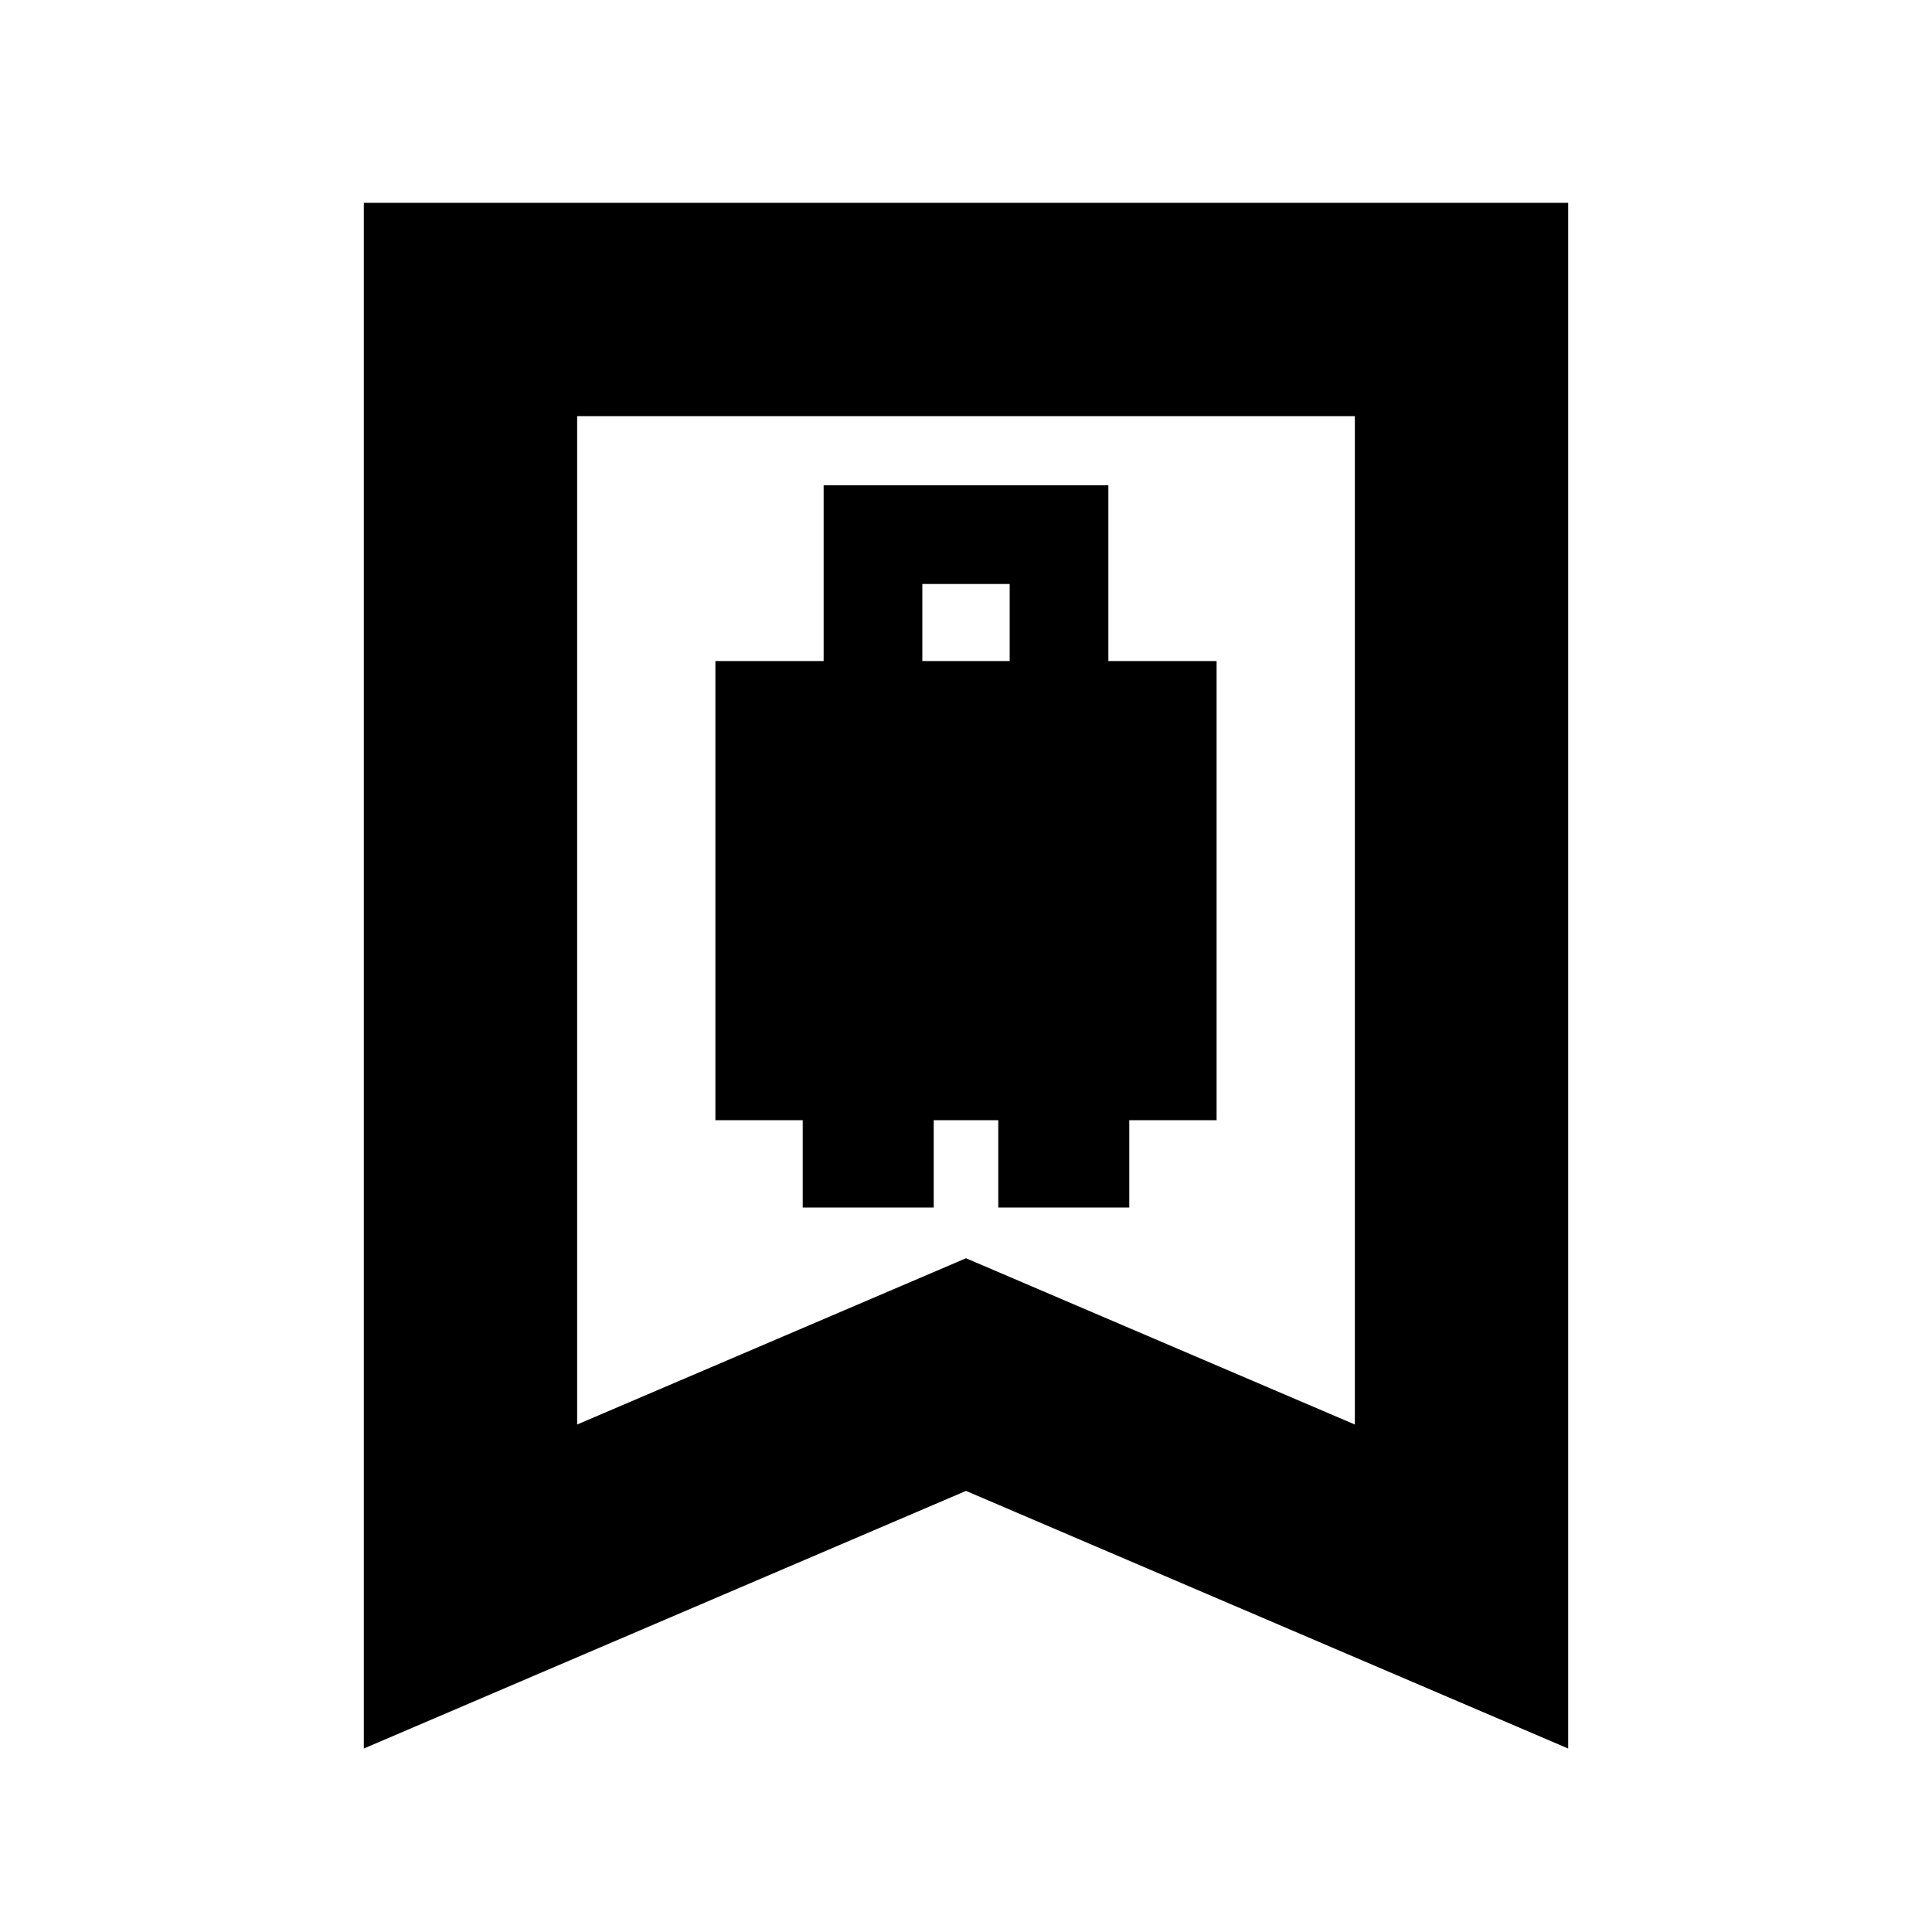 <svg xmlns="http://www.w3.org/2000/svg" height="24" viewBox="0 -960 960 960" width="24"><path d="M355.48-403.39h43.39V-360h65.09v-43.39h32.08V-360h65.09v-43.39h43.39v-228.13h-53.78v-87.35H409.26v87.35h-53.78v228.13ZM458.3-631.52v-38.31h43.4v38.31h-43.4ZM180.78-91.17v-768.05h598.44v768.05L480-219.18 180.78-91.17Zm106-161L480-334.78l193.22 82.61v-501.05H286.78v501.05Zm0-501.05h386.44-386.44Z"/></svg>